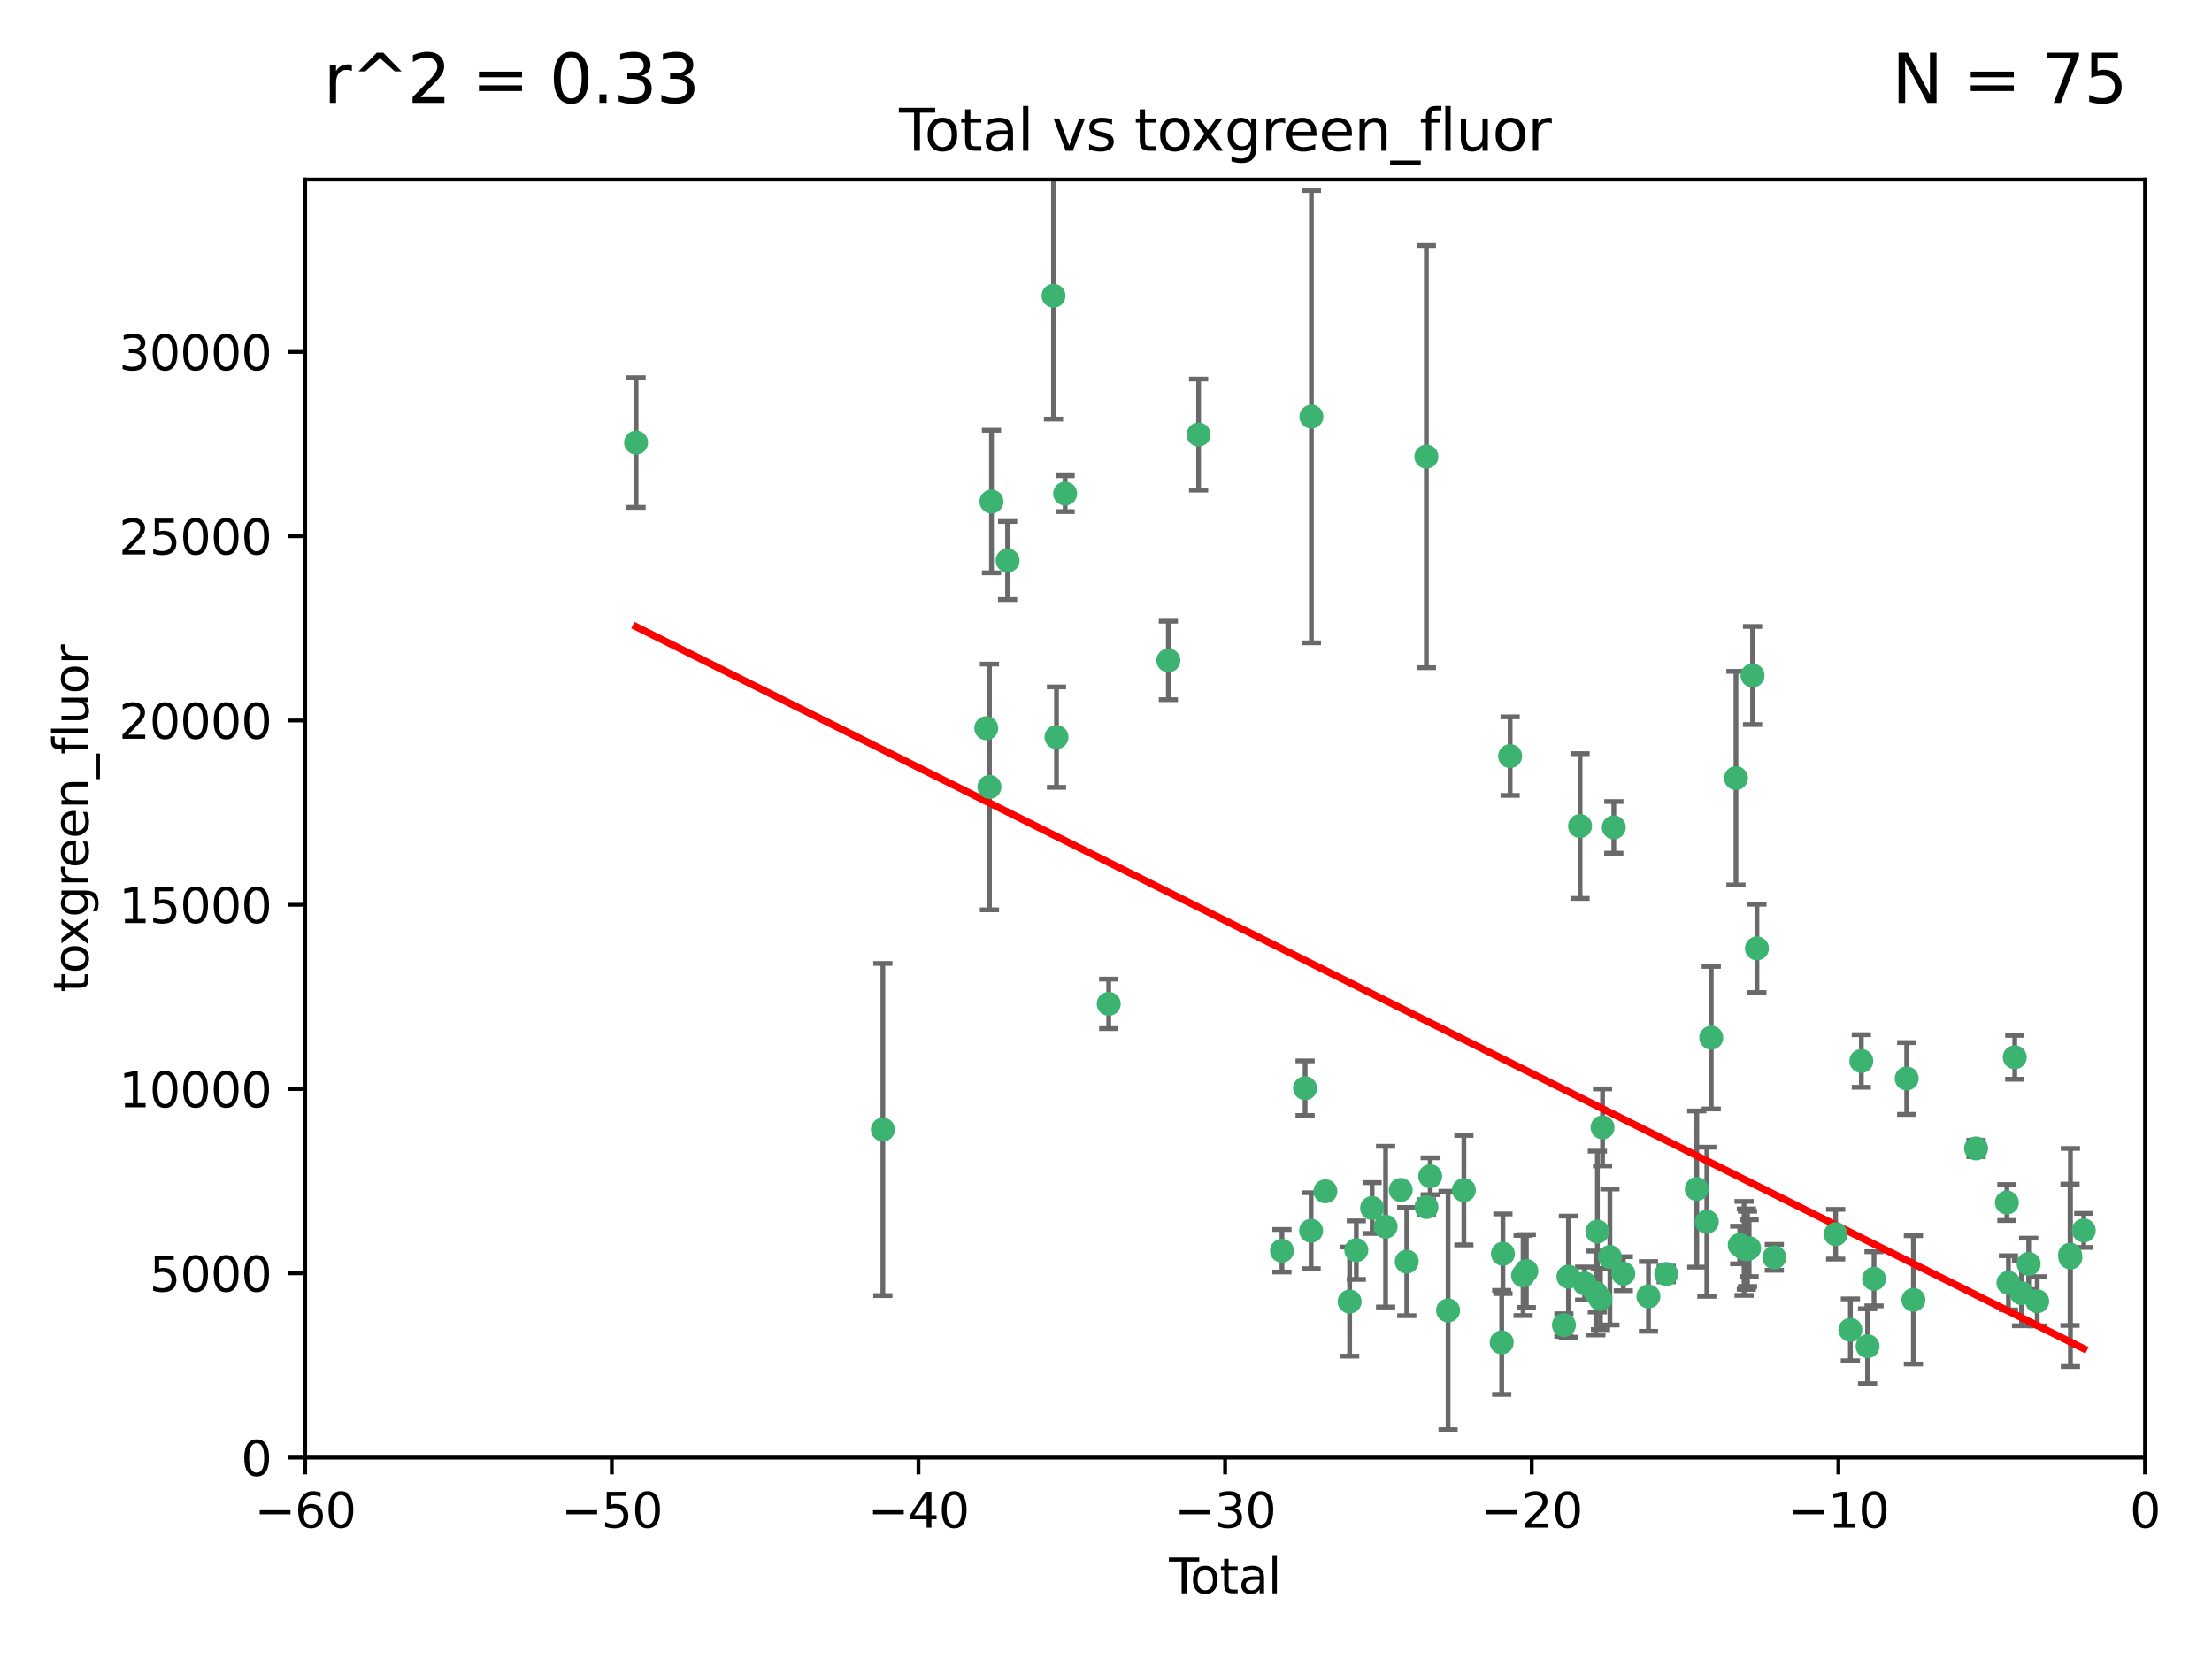 <?xml version="1.0" encoding="utf-8" standalone="no"?>
<!DOCTYPE svg PUBLIC "-//W3C//DTD SVG 1.1//EN"
  "http://www.w3.org/Graphics/SVG/1.1/DTD/svg11.dtd">
<svg xmlns:xlink="http://www.w3.org/1999/xlink" width="460.8pt" height="345.6pt" viewBox="0 0 460.8 345.6" xmlns="http://www.w3.org/2000/svg" version="1.1">
 <defs>
  <style type="text/css">*{stroke-linejoin: round; stroke-linecap: butt}</style>
 </defs>
 <g id="figure_1">
  <g id="patch_1">
   <path d="M 0 345.6 
L 460.8 345.6 
L 460.8 0 
L 0 0 
z
" style="fill: #ffffff"/>
  </g>
  <g id="axes_1">
   <g id="patch_2">
    <path d="M 63.571 303.64 
L 446.85 303.64 
L 446.85 37.411 
L 63.571 37.411 
z
" style="fill: #ffffff"/>
   </g>
   <g id="PathCollection_1">
    <defs>
     <path id="m34cbb1c2f7" d="M 0 1.118 
C 0.297 1.118 0.581 1 0.791 0.791 
C 1 0.581 1.118 0.297 1.118 0 
C 1.118 -0.297 1 -0.581 0.791 -0.791 
C 0.581 -1 0.297 -1.118 0 -1.118 
C -0.297 -1.118 -0.581 -1 -0.791 -0.791 
C -1 -0.581 -1.118 -0.297 -1.118 0 
C -1.118 0.297 -1 0.581 -0.791 0.791 
C -0.581 1 -0.297 1.118 0 1.118 
z
" style="stroke: #3cb371"/>
    </defs>
    <g clip-path="url(#pd2c2fbceb6)">
     <use xlink:href="#m34cbb1c2f7" x="132.505" y="92.187" style="fill: #3cb371; stroke: #3cb371"/>
     <use xlink:href="#m34cbb1c2f7" x="183.916" y="235.304" style="fill: #3cb371; stroke: #3cb371"/>
     <use xlink:href="#m34cbb1c2f7" x="205.457" y="151.693" style="fill: #3cb371; stroke: #3cb371"/>
     <use xlink:href="#m34cbb1c2f7" x="206.12" y="163.936" style="fill: #3cb371; stroke: #3cb371"/>
     <use xlink:href="#m34cbb1c2f7" x="206.546" y="104.476" style="fill: #3cb371; stroke: #3cb371"/>
     <use xlink:href="#m34cbb1c2f7" x="209.899" y="116.762" style="fill: #3cb371; stroke: #3cb371"/>
     <use xlink:href="#m34cbb1c2f7" x="219.467" y="61.614" style="fill: #3cb371; stroke: #3cb371"/>
     <use xlink:href="#m34cbb1c2f7" x="220.086" y="153.559" style="fill: #3cb371; stroke: #3cb371"/>
     <use xlink:href="#m34cbb1c2f7" x="221.886" y="102.821" style="fill: #3cb371; stroke: #3cb371"/>
     <use xlink:href="#m34cbb1c2f7" x="230.963" y="209.121" style="fill: #3cb371; stroke: #3cb371"/>
     <use xlink:href="#m34cbb1c2f7" x="243.389" y="137.58" style="fill: #3cb371; stroke: #3cb371"/>
     <use xlink:href="#m34cbb1c2f7" x="249.689" y="90.534" style="fill: #3cb371; stroke: #3cb371"/>
     <use xlink:href="#m34cbb1c2f7" x="267.055" y="260.552" style="fill: #3cb371; stroke: #3cb371"/>
     <use xlink:href="#m34cbb1c2f7" x="271.874" y="226.692" style="fill: #3cb371; stroke: #3cb371"/>
     <use xlink:href="#m34cbb1c2f7" x="273.127" y="256.385" style="fill: #3cb371; stroke: #3cb371"/>
     <use xlink:href="#m34cbb1c2f7" x="273.187" y="86.8" style="fill: #3cb371; stroke: #3cb371"/>
     <use xlink:href="#m34cbb1c2f7" x="276.103" y="248.172" style="fill: #3cb371; stroke: #3cb371"/>
     <use xlink:href="#m34cbb1c2f7" x="281.152" y="271.146" style="fill: #3cb371; stroke: #3cb371"/>
     <use xlink:href="#m34cbb1c2f7" x="282.545" y="260.427" style="fill: #3cb371; stroke: #3cb371"/>
     <use xlink:href="#m34cbb1c2f7" x="285.834" y="251.655" style="fill: #3cb371; stroke: #3cb371"/>
     <use xlink:href="#m34cbb1c2f7" x="288.645" y="255.535" style="fill: #3cb371; stroke: #3cb371"/>
     <use xlink:href="#m34cbb1c2f7" x="291.798" y="247.891" style="fill: #3cb371; stroke: #3cb371"/>
     <use xlink:href="#m34cbb1c2f7" x="293.05" y="262.817" style="fill: #3cb371; stroke: #3cb371"/>
     <use xlink:href="#m34cbb1c2f7" x="297.137" y="95.121" style="fill: #3cb371; stroke: #3cb371"/>
     <use xlink:href="#m34cbb1c2f7" x="297.153" y="251.452" style="fill: #3cb371; stroke: #3cb371"/>
     <use xlink:href="#m34cbb1c2f7" x="297.94" y="245.034" style="fill: #3cb371; stroke: #3cb371"/>
     <use xlink:href="#m34cbb1c2f7" x="301.662" y="272.992" style="fill: #3cb371; stroke: #3cb371"/>
     <use xlink:href="#m34cbb1c2f7" x="304.952" y="247.93" style="fill: #3cb371; stroke: #3cb371"/>
     <use xlink:href="#m34cbb1c2f7" x="312.834" y="279.655" style="fill: #3cb371; stroke: #3cb371"/>
     <use xlink:href="#m34cbb1c2f7" x="313.084" y="261.183" style="fill: #3cb371; stroke: #3cb371"/>
     <use xlink:href="#m34cbb1c2f7" x="314.588" y="157.513" style="fill: #3cb371; stroke: #3cb371"/>
     <use xlink:href="#m34cbb1c2f7" x="317.289" y="265.707" style="fill: #3cb371; stroke: #3cb371"/>
     <use xlink:href="#m34cbb1c2f7" x="317.967" y="264.778" style="fill: #3cb371; stroke: #3cb371"/>
     <use xlink:href="#m34cbb1c2f7" x="325.793" y="276.039" style="fill: #3cb371; stroke: #3cb371"/>
     <use xlink:href="#m34cbb1c2f7" x="326.734" y="265.959" style="fill: #3cb371; stroke: #3cb371"/>
     <use xlink:href="#m34cbb1c2f7" x="329.157" y="172.082" style="fill: #3cb371; stroke: #3cb371"/>
     <use xlink:href="#m34cbb1c2f7" x="330.114" y="267.377" style="fill: #3cb371; stroke: #3cb371"/>
     <use xlink:href="#m34cbb1c2f7" x="332.452" y="269.355" style="fill: #3cb371; stroke: #3cb371"/>
     <use xlink:href="#m34cbb1c2f7" x="332.761" y="256.562" style="fill: #3cb371; stroke: #3cb371"/>
     <use xlink:href="#m34cbb1c2f7" x="333.402" y="270.619" style="fill: #3cb371; stroke: #3cb371"/>
     <use xlink:href="#m34cbb1c2f7" x="333.841" y="234.855" style="fill: #3cb371; stroke: #3cb371"/>
     <use xlink:href="#m34cbb1c2f7" x="335.371" y="261.86" style="fill: #3cb371; stroke: #3cb371"/>
     <use xlink:href="#m34cbb1c2f7" x="336.187" y="172.356" style="fill: #3cb371; stroke: #3cb371"/>
     <use xlink:href="#m34cbb1c2f7" x="338.167" y="265.335" style="fill: #3cb371; stroke: #3cb371"/>
     <use xlink:href="#m34cbb1c2f7" x="343.403" y="270.071" style="fill: #3cb371; stroke: #3cb371"/>
     <use xlink:href="#m34cbb1c2f7" x="347.109" y="265.402" style="fill: #3cb371; stroke: #3cb371"/>
     <use xlink:href="#m34cbb1c2f7" x="353.472" y="247.697" style="fill: #3cb371; stroke: #3cb371"/>
     <use xlink:href="#m34cbb1c2f7" x="355.566" y="254.514" style="fill: #3cb371; stroke: #3cb371"/>
     <use xlink:href="#m34cbb1c2f7" x="356.485" y="216.17" style="fill: #3cb371; stroke: #3cb371"/>
     <use xlink:href="#m34cbb1c2f7" x="361.634" y="162.105" style="fill: #3cb371; stroke: #3cb371"/>
     <use xlink:href="#m34cbb1c2f7" x="362.418" y="259.36" style="fill: #3cb371; stroke: #3cb371"/>
     <use xlink:href="#m34cbb1c2f7" x="363.323" y="260.068" style="fill: #3cb371; stroke: #3cb371"/>
     <use xlink:href="#m34cbb1c2f7" x="363.802" y="260.221" style="fill: #3cb371; stroke: #3cb371"/>
     <use xlink:href="#m34cbb1c2f7" x="364.037" y="260.163" style="fill: #3cb371; stroke: #3cb371"/>
     <use xlink:href="#m34cbb1c2f7" x="364.379" y="260.019" style="fill: #3cb371; stroke: #3cb371"/>
     <use xlink:href="#m34cbb1c2f7" x="365.089" y="140.722" style="fill: #3cb371; stroke: #3cb371"/>
     <use xlink:href="#m34cbb1c2f7" x="366.001" y="197.571" style="fill: #3cb371; stroke: #3cb371"/>
     <use xlink:href="#m34cbb1c2f7" x="369.621" y="261.935" style="fill: #3cb371; stroke: #3cb371"/>
     <use xlink:href="#m34cbb1c2f7" x="382.402" y="257.112" style="fill: #3cb371; stroke: #3cb371"/>
     <use xlink:href="#m34cbb1c2f7" x="385.471" y="277.035" style="fill: #3cb371; stroke: #3cb371"/>
     <use xlink:href="#m34cbb1c2f7" x="387.751" y="221.023" style="fill: #3cb371; stroke: #3cb371"/>
     <use xlink:href="#m34cbb1c2f7" x="389.05" y="280.448" style="fill: #3cb371; stroke: #3cb371"/>
     <use xlink:href="#m34cbb1c2f7" x="390.395" y="266.395" style="fill: #3cb371; stroke: #3cb371"/>
     <use xlink:href="#m34cbb1c2f7" x="397.202" y="224.667" style="fill: #3cb371; stroke: #3cb371"/>
     <use xlink:href="#m34cbb1c2f7" x="398.598" y="270.784" style="fill: #3cb371; stroke: #3cb371"/>
     <use xlink:href="#m34cbb1c2f7" x="411.653" y="239.234" style="fill: #3cb371; stroke: #3cb371"/>
     <use xlink:href="#m34cbb1c2f7" x="418.073" y="250.509" style="fill: #3cb371; stroke: #3cb371"/>
     <use xlink:href="#m34cbb1c2f7" x="418.393" y="267.238" style="fill: #3cb371; stroke: #3cb371"/>
     <use xlink:href="#m34cbb1c2f7" x="419.711" y="220.252" style="fill: #3cb371; stroke: #3cb371"/>
     <use xlink:href="#m34cbb1c2f7" x="421.119" y="269.377" style="fill: #3cb371; stroke: #3cb371"/>
     <use xlink:href="#m34cbb1c2f7" x="422.61" y="263.294" style="fill: #3cb371; stroke: #3cb371"/>
     <use xlink:href="#m34cbb1c2f7" x="424.389" y="271.085" style="fill: #3cb371; stroke: #3cb371"/>
     <use xlink:href="#m34cbb1c2f7" x="431.226" y="261.393" style="fill: #3cb371; stroke: #3cb371"/>
     <use xlink:href="#m34cbb1c2f7" x="431.307" y="261.957" style="fill: #3cb371; stroke: #3cb371"/>
     <use xlink:href="#m34cbb1c2f7" x="434.085" y="256.316" style="fill: #3cb371; stroke: #3cb371"/>
    </g>
   </g>
   <g id="matplotlib.axis_1">
    <g id="xtick_1">
     <g id="line2d_1">
      <defs>
       <path id="m99e8afc0d3" d="M 0 0 
L 0 3.5 
" style="stroke: #000000; stroke-width: 0.8"/>
      </defs>
      <g>
       <use xlink:href="#m99e8afc0d3" x="63.571" y="303.64" style="stroke: #000000; stroke-width: 0.8"/>
      </g>
     </g>
     <g id="text_1">
      <!-- −60 -->
      <g transform="translate(53.019 318.238)scale(0.1 -0.1)">
       <defs>
        <path id="DejaVuSans-2212" d="M 678 2272 
L 4684 2272 
L 4684 1741 
L 678 1741 
L 678 2272 
z
" transform="scale(0.016)"/>
        <path id="DejaVuSans-36" d="M 2113 2584 
Q 1688 2584 1439 2293 
Q 1191 2003 1191 1497 
Q 1191 994 1439 701 
Q 1688 409 2113 409 
Q 2538 409 2786 701 
Q 3034 994 3034 1497 
Q 3034 2003 2786 2293 
Q 2538 2584 2113 2584 
z
M 3366 4563 
L 3366 3988 
Q 3128 4100 2886 4159 
Q 2644 4219 2406 4219 
Q 1781 4219 1451 3797 
Q 1122 3375 1075 2522 
Q 1259 2794 1537 2939 
Q 1816 3084 2150 3084 
Q 2853 3084 3261 2657 
Q 3669 2231 3669 1497 
Q 3669 778 3244 343 
Q 2819 -91 2113 -91 
Q 1303 -91 875 529 
Q 447 1150 447 2328 
Q 447 3434 972 4092 
Q 1497 4750 2381 4750 
Q 2619 4750 2861 4703 
Q 3103 4656 3366 4563 
z
" transform="scale(0.016)"/>
        <path id="DejaVuSans-30" d="M 2034 4250 
Q 1547 4250 1301 3770 
Q 1056 3291 1056 2328 
Q 1056 1369 1301 889 
Q 1547 409 2034 409 
Q 2525 409 2770 889 
Q 3016 1369 3016 2328 
Q 3016 3291 2770 3770 
Q 2525 4250 2034 4250 
z
M 2034 4750 
Q 2819 4750 3233 4129 
Q 3647 3509 3647 2328 
Q 3647 1150 3233 529 
Q 2819 -91 2034 -91 
Q 1250 -91 836 529 
Q 422 1150 422 2328 
Q 422 3509 836 4129 
Q 1250 4750 2034 4750 
z
" transform="scale(0.016)"/>
       </defs>
       <use xlink:href="#DejaVuSans-2212"/>
       <use xlink:href="#DejaVuSans-36" x="83.789"/>
       <use xlink:href="#DejaVuSans-30" x="147.412"/>
      </g>
     </g>
    </g>
    <g id="xtick_2">
     <g id="line2d_2">
      <g>
       <use xlink:href="#m99e8afc0d3" x="127.451" y="303.64" style="stroke: #000000; stroke-width: 0.8"/>
      </g>
     </g>
     <g id="text_2">
      <!-- −50 -->
      <g transform="translate(116.899 318.238)scale(0.1 -0.1)">
       <defs>
        <path id="DejaVuSans-35" d="M 691 4666 
L 3169 4666 
L 3169 4134 
L 1269 4134 
L 1269 2991 
Q 1406 3038 1543 3061 
Q 1681 3084 1819 3084 
Q 2600 3084 3056 2656 
Q 3513 2228 3513 1497 
Q 3513 744 3044 326 
Q 2575 -91 1722 -91 
Q 1428 -91 1123 -41 
Q 819 9 494 109 
L 494 744 
Q 775 591 1075 516 
Q 1375 441 1709 441 
Q 2250 441 2565 725 
Q 2881 1009 2881 1497 
Q 2881 1984 2565 2268 
Q 2250 2553 1709 2553 
Q 1456 2553 1204 2497 
Q 953 2441 691 2322 
L 691 4666 
z
" transform="scale(0.016)"/>
       </defs>
       <use xlink:href="#DejaVuSans-2212"/>
       <use xlink:href="#DejaVuSans-35" x="83.789"/>
       <use xlink:href="#DejaVuSans-30" x="147.412"/>
      </g>
     </g>
    </g>
    <g id="xtick_3">
     <g id="line2d_3">
      <g>
       <use xlink:href="#m99e8afc0d3" x="191.331" y="303.64" style="stroke: #000000; stroke-width: 0.8"/>
      </g>
     </g>
     <g id="text_3">
      <!-- −40 -->
      <g transform="translate(180.778 318.238)scale(0.1 -0.1)">
       <defs>
        <path id="DejaVuSans-34" d="M 2419 4116 
L 825 1625 
L 2419 1625 
L 2419 4116 
z
M 2253 4666 
L 3047 4666 
L 3047 1625 
L 3713 1625 
L 3713 1100 
L 3047 1100 
L 3047 0 
L 2419 0 
L 2419 1100 
L 313 1100 
L 313 1709 
L 2253 4666 
z
" transform="scale(0.016)"/>
       </defs>
       <use xlink:href="#DejaVuSans-2212"/>
       <use xlink:href="#DejaVuSans-34" x="83.789"/>
       <use xlink:href="#DejaVuSans-30" x="147.412"/>
      </g>
     </g>
    </g>
    <g id="xtick_4">
     <g id="line2d_4">
      <g>
       <use xlink:href="#m99e8afc0d3" x="255.211" y="303.64" style="stroke: #000000; stroke-width: 0.8"/>
      </g>
     </g>
     <g id="text_4">
      <!-- −30 -->
      <g transform="translate(244.658 318.238)scale(0.1 -0.1)">
       <defs>
        <path id="DejaVuSans-33" d="M 2597 2516 
Q 3050 2419 3304 2112 
Q 3559 1806 3559 1356 
Q 3559 666 3084 287 
Q 2609 -91 1734 -91 
Q 1441 -91 1130 -33 
Q 819 25 488 141 
L 488 750 
Q 750 597 1062 519 
Q 1375 441 1716 441 
Q 2309 441 2620 675 
Q 2931 909 2931 1356 
Q 2931 1769 2642 2001 
Q 2353 2234 1838 2234 
L 1294 2234 
L 1294 2753 
L 1863 2753 
Q 2328 2753 2575 2939 
Q 2822 3125 2822 3475 
Q 2822 3834 2567 4026 
Q 2313 4219 1838 4219 
Q 1578 4219 1281 4162 
Q 984 4106 628 3988 
L 628 4550 
Q 988 4650 1302 4700 
Q 1616 4750 1894 4750 
Q 2613 4750 3031 4423 
Q 3450 4097 3450 3541 
Q 3450 3153 3228 2886 
Q 3006 2619 2597 2516 
z
" transform="scale(0.016)"/>
       </defs>
       <use xlink:href="#DejaVuSans-2212"/>
       <use xlink:href="#DejaVuSans-33" x="83.789"/>
       <use xlink:href="#DejaVuSans-30" x="147.412"/>
      </g>
     </g>
    </g>
    <g id="xtick_5">
     <g id="line2d_5">
      <g>
       <use xlink:href="#m99e8afc0d3" x="319.09" y="303.64" style="stroke: #000000; stroke-width: 0.8"/>
      </g>
     </g>
     <g id="text_5">
      <!-- −20 -->
      <g transform="translate(308.538 318.238)scale(0.1 -0.1)">
       <defs>
        <path id="DejaVuSans-32" d="M 1228 531 
L 3431 531 
L 3431 0 
L 469 0 
L 469 531 
Q 828 903 1448 1529 
Q 2069 2156 2228 2338 
Q 2531 2678 2651 2914 
Q 2772 3150 2772 3378 
Q 2772 3750 2511 3984 
Q 2250 4219 1831 4219 
Q 1534 4219 1204 4116 
Q 875 4013 500 3803 
L 500 4441 
Q 881 4594 1212 4672 
Q 1544 4750 1819 4750 
Q 2544 4750 2975 4387 
Q 3406 4025 3406 3419 
Q 3406 3131 3298 2873 
Q 3191 2616 2906 2266 
Q 2828 2175 2409 1742 
Q 1991 1309 1228 531 
z
" transform="scale(0.016)"/>
       </defs>
       <use xlink:href="#DejaVuSans-2212"/>
       <use xlink:href="#DejaVuSans-32" x="83.789"/>
       <use xlink:href="#DejaVuSans-30" x="147.412"/>
      </g>
     </g>
    </g>
    <g id="xtick_6">
     <g id="line2d_6">
      <g>
       <use xlink:href="#m99e8afc0d3" x="382.97" y="303.64" style="stroke: #000000; stroke-width: 0.8"/>
      </g>
     </g>
     <g id="text_6">
      <!-- −10 -->
      <g transform="translate(372.418 318.238)scale(0.1 -0.1)">
       <defs>
        <path id="DejaVuSans-31" d="M 794 531 
L 1825 531 
L 1825 4091 
L 703 3866 
L 703 4441 
L 1819 4666 
L 2450 4666 
L 2450 531 
L 3481 531 
L 3481 0 
L 794 0 
L 794 531 
z
" transform="scale(0.016)"/>
       </defs>
       <use xlink:href="#DejaVuSans-2212"/>
       <use xlink:href="#DejaVuSans-31" x="83.789"/>
       <use xlink:href="#DejaVuSans-30" x="147.412"/>
      </g>
     </g>
    </g>
    <g id="xtick_7">
     <g id="line2d_7">
      <g>
       <use xlink:href="#m99e8afc0d3" x="446.85" y="303.64" style="stroke: #000000; stroke-width: 0.8"/>
      </g>
     </g>
     <g id="text_7">
      <!-- 0 -->
      <g transform="translate(443.669 318.238)scale(0.1 -0.1)">
       <use xlink:href="#DejaVuSans-30"/>
      </g>
     </g>
    </g>
    <g id="text_8">
     <!-- Total -->
     <g transform="translate(243.534 331.917)scale(0.1 -0.1)">
      <defs>
       <path id="DejaVuSans-54" d="M -19 4666 
L 3928 4666 
L 3928 4134 
L 2272 4134 
L 2272 0 
L 1638 0 
L 1638 4134 
L -19 4134 
L -19 4666 
z
" transform="scale(0.016)"/>
       <path id="DejaVuSans-6f" d="M 1959 3097 
Q 1497 3097 1228 2736 
Q 959 2375 959 1747 
Q 959 1119 1226 758 
Q 1494 397 1959 397 
Q 2419 397 2687 759 
Q 2956 1122 2956 1747 
Q 2956 2369 2687 2733 
Q 2419 3097 1959 3097 
z
M 1959 3584 
Q 2709 3584 3137 3096 
Q 3566 2609 3566 1747 
Q 3566 888 3137 398 
Q 2709 -91 1959 -91 
Q 1206 -91 779 398 
Q 353 888 353 1747 
Q 353 2609 779 3096 
Q 1206 3584 1959 3584 
z
" transform="scale(0.016)"/>
       <path id="DejaVuSans-74" d="M 1172 4494 
L 1172 3500 
L 2356 3500 
L 2356 3053 
L 1172 3053 
L 1172 1153 
Q 1172 725 1289 603 
Q 1406 481 1766 481 
L 2356 481 
L 2356 0 
L 1766 0 
Q 1100 0 847 248 
Q 594 497 594 1153 
L 594 3053 
L 172 3053 
L 172 3500 
L 594 3500 
L 594 4494 
L 1172 4494 
z
" transform="scale(0.016)"/>
       <path id="DejaVuSans-61" d="M 2194 1759 
Q 1497 1759 1228 1600 
Q 959 1441 959 1056 
Q 959 750 1161 570 
Q 1363 391 1709 391 
Q 2188 391 2477 730 
Q 2766 1069 2766 1631 
L 2766 1759 
L 2194 1759 
z
M 3341 1997 
L 3341 0 
L 2766 0 
L 2766 531 
Q 2569 213 2275 61 
Q 1981 -91 1556 -91 
Q 1019 -91 701 211 
Q 384 513 384 1019 
Q 384 1609 779 1909 
Q 1175 2209 1959 2209 
L 2766 2209 
L 2766 2266 
Q 2766 2663 2505 2880 
Q 2244 3097 1772 3097 
Q 1472 3097 1187 3025 
Q 903 2953 641 2809 
L 641 3341 
Q 956 3463 1253 3523 
Q 1550 3584 1831 3584 
Q 2591 3584 2966 3190 
Q 3341 2797 3341 1997 
z
" transform="scale(0.016)"/>
       <path id="DejaVuSans-6c" d="M 603 4863 
L 1178 4863 
L 1178 0 
L 603 0 
L 603 4863 
z
" transform="scale(0.016)"/>
      </defs>
      <use xlink:href="#DejaVuSans-54"/>
      <use xlink:href="#DejaVuSans-6f" x="44.084"/>
      <use xlink:href="#DejaVuSans-74" x="105.266"/>
      <use xlink:href="#DejaVuSans-61" x="144.475"/>
      <use xlink:href="#DejaVuSans-6c" x="205.754"/>
     </g>
    </g>
   </g>
   <g id="matplotlib.axis_2">
    <g id="ytick_1">
     <g id="line2d_8">
      <defs>
       <path id="m87eb9d1970" d="M 0 0 
L -3.5 0 
" style="stroke: #000000; stroke-width: 0.8"/>
      </defs>
      <g>
       <use xlink:href="#m87eb9d1970" x="63.571" y="303.64" style="stroke: #000000; stroke-width: 0.8"/>
      </g>
     </g>
     <g id="text_9">
      <!-- 0 -->
      <g transform="translate(50.209 307.439)scale(0.1 -0.1)">
       <use xlink:href="#DejaVuSans-30"/>
      </g>
     </g>
    </g>
    <g id="ytick_2">
     <g id="line2d_9">
      <g>
       <use xlink:href="#m87eb9d1970" x="63.571" y="265.253" style="stroke: #000000; stroke-width: 0.8"/>
      </g>
     </g>
     <g id="text_10">
      <!-- 5000 -->
      <g transform="translate(31.121 269.052)scale(0.1 -0.1)">
       <use xlink:href="#DejaVuSans-35"/>
       <use xlink:href="#DejaVuSans-30" x="63.623"/>
       <use xlink:href="#DejaVuSans-30" x="127.246"/>
       <use xlink:href="#DejaVuSans-30" x="190.869"/>
      </g>
     </g>
    </g>
    <g id="ytick_3">
     <g id="line2d_10">
      <g>
       <use xlink:href="#m87eb9d1970" x="63.571" y="226.866" style="stroke: #000000; stroke-width: 0.8"/>
      </g>
     </g>
     <g id="text_11">
      <!-- 10000 -->
      <g transform="translate(24.759 230.665)scale(0.1 -0.1)">
       <use xlink:href="#DejaVuSans-31"/>
       <use xlink:href="#DejaVuSans-30" x="63.623"/>
       <use xlink:href="#DejaVuSans-30" x="127.246"/>
       <use xlink:href="#DejaVuSans-30" x="190.869"/>
       <use xlink:href="#DejaVuSans-30" x="254.492"/>
      </g>
     </g>
    </g>
    <g id="ytick_4">
     <g id="line2d_11">
      <g>
       <use xlink:href="#m87eb9d1970" x="63.571" y="188.479" style="stroke: #000000; stroke-width: 0.8"/>
      </g>
     </g>
     <g id="text_12">
      <!-- 15000 -->
      <g transform="translate(24.759 192.278)scale(0.1 -0.1)">
       <use xlink:href="#DejaVuSans-31"/>
       <use xlink:href="#DejaVuSans-35" x="63.623"/>
       <use xlink:href="#DejaVuSans-30" x="127.246"/>
       <use xlink:href="#DejaVuSans-30" x="190.869"/>
       <use xlink:href="#DejaVuSans-30" x="254.492"/>
      </g>
     </g>
    </g>
    <g id="ytick_5">
     <g id="line2d_12">
      <g>
       <use xlink:href="#m87eb9d1970" x="63.571" y="150.092" style="stroke: #000000; stroke-width: 0.8"/>
      </g>
     </g>
     <g id="text_13">
      <!-- 20000 -->
      <g transform="translate(24.759 153.891)scale(0.1 -0.1)">
       <use xlink:href="#DejaVuSans-32"/>
       <use xlink:href="#DejaVuSans-30" x="63.623"/>
       <use xlink:href="#DejaVuSans-30" x="127.246"/>
       <use xlink:href="#DejaVuSans-30" x="190.869"/>
       <use xlink:href="#DejaVuSans-30" x="254.492"/>
      </g>
     </g>
    </g>
    <g id="ytick_6">
     <g id="line2d_13">
      <g>
       <use xlink:href="#m87eb9d1970" x="63.571" y="111.705" style="stroke: #000000; stroke-width: 0.8"/>
      </g>
     </g>
     <g id="text_14">
      <!-- 25000 -->
      <g transform="translate(24.759 115.504)scale(0.1 -0.1)">
       <use xlink:href="#DejaVuSans-32"/>
       <use xlink:href="#DejaVuSans-35" x="63.623"/>
       <use xlink:href="#DejaVuSans-30" x="127.246"/>
       <use xlink:href="#DejaVuSans-30" x="190.869"/>
       <use xlink:href="#DejaVuSans-30" x="254.492"/>
      </g>
     </g>
    </g>
    <g id="ytick_7">
     <g id="line2d_14">
      <g>
       <use xlink:href="#m87eb9d1970" x="63.571" y="73.317" style="stroke: #000000; stroke-width: 0.8"/>
      </g>
     </g>
     <g id="text_15">
      <!-- 30000 -->
      <g transform="translate(24.759 77.117)scale(0.1 -0.1)">
       <use xlink:href="#DejaVuSans-33"/>
       <use xlink:href="#DejaVuSans-30" x="63.623"/>
       <use xlink:href="#DejaVuSans-30" x="127.246"/>
       <use xlink:href="#DejaVuSans-30" x="190.869"/>
       <use xlink:href="#DejaVuSans-30" x="254.492"/>
      </g>
     </g>
    </g>
    <g id="text_16">
     <!-- toxgreen_fluor -->
     <g transform="translate(18.401 206.72)rotate(-90)scale(0.1 -0.1)">
      <defs>
       <path id="DejaVuSans-78" d="M 3513 3500 
L 2247 1797 
L 3578 0 
L 2900 0 
L 1881 1375 
L 863 0 
L 184 0 
L 1544 1831 
L 300 3500 
L 978 3500 
L 1906 2253 
L 2834 3500 
L 3513 3500 
z
" transform="scale(0.016)"/>
       <path id="DejaVuSans-67" d="M 2906 1791 
Q 2906 2416 2648 2759 
Q 2391 3103 1925 3103 
Q 1463 3103 1205 2759 
Q 947 2416 947 1791 
Q 947 1169 1205 825 
Q 1463 481 1925 481 
Q 2391 481 2648 825 
Q 2906 1169 2906 1791 
z
M 3481 434 
Q 3481 -459 3084 -895 
Q 2688 -1331 1869 -1331 
Q 1566 -1331 1297 -1286 
Q 1028 -1241 775 -1147 
L 775 -588 
Q 1028 -725 1275 -790 
Q 1522 -856 1778 -856 
Q 2344 -856 2625 -561 
Q 2906 -266 2906 331 
L 2906 616 
Q 2728 306 2450 153 
Q 2172 0 1784 0 
Q 1141 0 747 490 
Q 353 981 353 1791 
Q 353 2603 747 3093 
Q 1141 3584 1784 3584 
Q 2172 3584 2450 3431 
Q 2728 3278 2906 2969 
L 2906 3500 
L 3481 3500 
L 3481 434 
z
" transform="scale(0.016)"/>
       <path id="DejaVuSans-72" d="M 2631 2963 
Q 2534 3019 2420 3045 
Q 2306 3072 2169 3072 
Q 1681 3072 1420 2755 
Q 1159 2438 1159 1844 
L 1159 0 
L 581 0 
L 581 3500 
L 1159 3500 
L 1159 2956 
Q 1341 3275 1631 3429 
Q 1922 3584 2338 3584 
Q 2397 3584 2469 3576 
Q 2541 3569 2628 3553 
L 2631 2963 
z
" transform="scale(0.016)"/>
       <path id="DejaVuSans-65" d="M 3597 1894 
L 3597 1613 
L 953 1613 
Q 991 1019 1311 708 
Q 1631 397 2203 397 
Q 2534 397 2845 478 
Q 3156 559 3463 722 
L 3463 178 
Q 3153 47 2828 -22 
Q 2503 -91 2169 -91 
Q 1331 -91 842 396 
Q 353 884 353 1716 
Q 353 2575 817 3079 
Q 1281 3584 2069 3584 
Q 2775 3584 3186 3129 
Q 3597 2675 3597 1894 
z
M 3022 2063 
Q 3016 2534 2758 2815 
Q 2500 3097 2075 3097 
Q 1594 3097 1305 2825 
Q 1016 2553 972 2059 
L 3022 2063 
z
" transform="scale(0.016)"/>
       <path id="DejaVuSans-6e" d="M 3513 2113 
L 3513 0 
L 2938 0 
L 2938 2094 
Q 2938 2591 2744 2837 
Q 2550 3084 2163 3084 
Q 1697 3084 1428 2787 
Q 1159 2491 1159 1978 
L 1159 0 
L 581 0 
L 581 3500 
L 1159 3500 
L 1159 2956 
Q 1366 3272 1645 3428 
Q 1925 3584 2291 3584 
Q 2894 3584 3203 3211 
Q 3513 2838 3513 2113 
z
" transform="scale(0.016)"/>
       <path id="DejaVuSans-5f" d="M 3263 -1063 
L 3263 -1509 
L -63 -1509 
L -63 -1063 
L 3263 -1063 
z
" transform="scale(0.016)"/>
       <path id="DejaVuSans-66" d="M 2375 4863 
L 2375 4384 
L 1825 4384 
Q 1516 4384 1395 4259 
Q 1275 4134 1275 3809 
L 1275 3500 
L 2222 3500 
L 2222 3053 
L 1275 3053 
L 1275 0 
L 697 0 
L 697 3053 
L 147 3053 
L 147 3500 
L 697 3500 
L 697 3744 
Q 697 4328 969 4595 
Q 1241 4863 1831 4863 
L 2375 4863 
z
" transform="scale(0.016)"/>
       <path id="DejaVuSans-75" d="M 544 1381 
L 544 3500 
L 1119 3500 
L 1119 1403 
Q 1119 906 1312 657 
Q 1506 409 1894 409 
Q 2359 409 2629 706 
Q 2900 1003 2900 1516 
L 2900 3500 
L 3475 3500 
L 3475 0 
L 2900 0 
L 2900 538 
Q 2691 219 2414 64 
Q 2138 -91 1772 -91 
Q 1169 -91 856 284 
Q 544 659 544 1381 
z
M 1991 3584 
L 1991 3584 
z
" transform="scale(0.016)"/>
      </defs>
      <use xlink:href="#DejaVuSans-74"/>
      <use xlink:href="#DejaVuSans-6f" x="39.209"/>
      <use xlink:href="#DejaVuSans-78" x="97.266"/>
      <use xlink:href="#DejaVuSans-67" x="156.445"/>
      <use xlink:href="#DejaVuSans-72" x="219.922"/>
      <use xlink:href="#DejaVuSans-65" x="258.785"/>
      <use xlink:href="#DejaVuSans-65" x="320.309"/>
      <use xlink:href="#DejaVuSans-6e" x="381.832"/>
      <use xlink:href="#DejaVuSans-5f" x="445.211"/>
      <use xlink:href="#DejaVuSans-66" x="495.211"/>
      <use xlink:href="#DejaVuSans-6c" x="530.416"/>
      <use xlink:href="#DejaVuSans-75" x="558.199"/>
      <use xlink:href="#DejaVuSans-6f" x="621.578"/>
      <use xlink:href="#DejaVuSans-72" x="682.76"/>
     </g>
    </g>
   </g>
   <g id="LineCollection_1">
    <path d="M 132.505 105.69 
L 132.505 78.685 
" clip-path="url(#pd2c2fbceb6)" style="fill: none; stroke: #696969"/>
    <path d="M 183.916 269.906 
L 183.916 200.702 
" clip-path="url(#pd2c2fbceb6)" style="fill: none; stroke: #696969"/>
    <path d="M 205.457 152.217 
L 205.457 151.168 
" clip-path="url(#pd2c2fbceb6)" style="fill: none; stroke: #696969"/>
    <path d="M 206.12 189.529 
L 206.12 138.343 
" clip-path="url(#pd2c2fbceb6)" style="fill: none; stroke: #696969"/>
    <path d="M 206.546 119.328 
L 206.546 89.623 
" clip-path="url(#pd2c2fbceb6)" style="fill: none; stroke: #696969"/>
    <path d="M 209.899 124.89 
L 209.899 108.635 
" clip-path="url(#pd2c2fbceb6)" style="fill: none; stroke: #696969"/>
    <path d="M 219.467 87.306 
L 219.467 35.922 
" clip-path="url(#pd2c2fbceb6)" style="fill: none; stroke: #696969"/>
    <path d="M 220.086 164.019 
L 220.086 143.098 
" clip-path="url(#pd2c2fbceb6)" style="fill: none; stroke: #696969"/>
    <path d="M 221.886 106.565 
L 221.886 99.077 
" clip-path="url(#pd2c2fbceb6)" style="fill: none; stroke: #696969"/>
    <path d="M 230.963 214.275 
L 230.963 203.967 
" clip-path="url(#pd2c2fbceb6)" style="fill: none; stroke: #696969"/>
    <path d="M 243.389 145.75 
L 243.389 129.411 
" clip-path="url(#pd2c2fbceb6)" style="fill: none; stroke: #696969"/>
    <path d="M 249.689 102.091 
L 249.689 78.978 
" clip-path="url(#pd2c2fbceb6)" style="fill: none; stroke: #696969"/>
    <path d="M 267.055 264.982 
L 267.055 256.122 
" clip-path="url(#pd2c2fbceb6)" style="fill: none; stroke: #696969"/>
    <path d="M 271.874 232.376 
L 271.874 221.008 
" clip-path="url(#pd2c2fbceb6)" style="fill: none; stroke: #696969"/>
    <path d="M 273.127 264.301 
L 273.127 248.47 
" clip-path="url(#pd2c2fbceb6)" style="fill: none; stroke: #696969"/>
    <path d="M 273.187 133.906 
L 273.187 39.694 
" clip-path="url(#pd2c2fbceb6)" style="fill: none; stroke: #696969"/>
    <path d="M 276.103 248.702 
L 276.103 247.642 
" clip-path="url(#pd2c2fbceb6)" style="fill: none; stroke: #696969"/>
    <path d="M 281.152 282.519 
L 281.152 259.772 
" clip-path="url(#pd2c2fbceb6)" style="fill: none; stroke: #696969"/>
    <path d="M 282.545 266.526 
L 282.545 254.328 
" clip-path="url(#pd2c2fbceb6)" style="fill: none; stroke: #696969"/>
    <path d="M 285.834 256.945 
L 285.834 246.364 
" clip-path="url(#pd2c2fbceb6)" style="fill: none; stroke: #696969"/>
    <path d="M 288.645 272.278 
L 288.645 238.793 
" clip-path="url(#pd2c2fbceb6)" style="fill: none; stroke: #696969"/>
    <path d="M 291.798 248.596 
L 291.798 247.186 
" clip-path="url(#pd2c2fbceb6)" style="fill: none; stroke: #696969"/>
    <path d="M 293.05 274.093 
L 293.05 251.542 
" clip-path="url(#pd2c2fbceb6)" style="fill: none; stroke: #696969"/>
    <path d="M 297.137 139.091 
L 297.137 51.151 
" clip-path="url(#pd2c2fbceb6)" style="fill: none; stroke: #696969"/>
    <path d="M 297.153 252.966 
L 297.153 249.939 
" clip-path="url(#pd2c2fbceb6)" style="fill: none; stroke: #696969"/>
    <path d="M 297.94 248.879 
L 297.94 241.19 
" clip-path="url(#pd2c2fbceb6)" style="fill: none; stroke: #696969"/>
    <path d="M 301.662 297.815 
L 301.662 248.168 
" clip-path="url(#pd2c2fbceb6)" style="fill: none; stroke: #696969"/>
    <path d="M 304.952 259.34 
L 304.952 236.521 
" clip-path="url(#pd2c2fbceb6)" style="fill: none; stroke: #696969"/>
    <path d="M 312.834 290.49 
L 312.834 268.821 
" clip-path="url(#pd2c2fbceb6)" style="fill: none; stroke: #696969"/>
    <path d="M 313.084 269.484 
L 313.084 252.882 
" clip-path="url(#pd2c2fbceb6)" style="fill: none; stroke: #696969"/>
    <path d="M 314.588 165.694 
L 314.588 149.332 
" clip-path="url(#pd2c2fbceb6)" style="fill: none; stroke: #696969"/>
    <path d="M 317.289 274.064 
L 317.289 257.35 
" clip-path="url(#pd2c2fbceb6)" style="fill: none; stroke: #696969"/>
    <path d="M 317.967 272.37 
L 317.967 257.186 
" clip-path="url(#pd2c2fbceb6)" style="fill: none; stroke: #696969"/>
    <path d="M 325.793 278.398 
L 325.793 273.681 
" clip-path="url(#pd2c2fbceb6)" style="fill: none; stroke: #696969"/>
    <path d="M 326.734 278.581 
L 326.734 253.336 
" clip-path="url(#pd2c2fbceb6)" style="fill: none; stroke: #696969"/>
    <path d="M 329.157 187.16 
L 329.157 157.004 
" clip-path="url(#pd2c2fbceb6)" style="fill: none; stroke: #696969"/>
    <path d="M 330.114 270.81 
L 330.114 263.945 
" clip-path="url(#pd2c2fbceb6)" style="fill: none; stroke: #696969"/>
    <path d="M 332.452 278.095 
L 332.452 260.616 
" clip-path="url(#pd2c2fbceb6)" style="fill: none; stroke: #696969"/>
    <path d="M 332.761 273.32 
L 332.761 239.805 
" clip-path="url(#pd2c2fbceb6)" style="fill: none; stroke: #696969"/>
    <path d="M 333.402 276.981 
L 333.402 264.258 
" clip-path="url(#pd2c2fbceb6)" style="fill: none; stroke: #696969"/>
    <path d="M 333.841 242.872 
L 333.841 226.838 
" clip-path="url(#pd2c2fbceb6)" style="fill: none; stroke: #696969"/>
    <path d="M 335.371 276.024 
L 335.371 247.696 
" clip-path="url(#pd2c2fbceb6)" style="fill: none; stroke: #696969"/>
    <path d="M 336.187 177.734 
L 336.187 166.978 
" clip-path="url(#pd2c2fbceb6)" style="fill: none; stroke: #696969"/>
    <path d="M 338.167 268.88 
L 338.167 261.79 
" clip-path="url(#pd2c2fbceb6)" style="fill: none; stroke: #696969"/>
    <path d="M 343.403 277.335 
L 343.403 262.806 
" clip-path="url(#pd2c2fbceb6)" style="fill: none; stroke: #696969"/>
    <path d="M 347.109 267.033 
L 347.109 263.771 
" clip-path="url(#pd2c2fbceb6)" style="fill: none; stroke: #696969"/>
    <path d="M 353.472 263.964 
L 353.472 231.431 
" clip-path="url(#pd2c2fbceb6)" style="fill: none; stroke: #696969"/>
    <path d="M 355.566 270.051 
L 355.566 238.978 
" clip-path="url(#pd2c2fbceb6)" style="fill: none; stroke: #696969"/>
    <path d="M 356.485 231.016 
L 356.485 201.324 
" clip-path="url(#pd2c2fbceb6)" style="fill: none; stroke: #696969"/>
    <path d="M 361.634 184.351 
L 361.634 139.86 
" clip-path="url(#pd2c2fbceb6)" style="fill: none; stroke: #696969"/>
    <path d="M 362.418 263.278 
L 362.418 255.442 
" clip-path="url(#pd2c2fbceb6)" style="fill: none; stroke: #696969"/>
    <path d="M 363.323 269.86 
L 363.323 250.276 
" clip-path="url(#pd2c2fbceb6)" style="fill: none; stroke: #696969"/>
    <path d="M 363.802 268.597 
L 363.802 251.844 
" clip-path="url(#pd2c2fbceb6)" style="fill: none; stroke: #696969"/>
    <path d="M 364.037 268.001 
L 364.037 252.325 
" clip-path="url(#pd2c2fbceb6)" style="fill: none; stroke: #696969"/>
    <path d="M 364.379 265.948 
L 364.379 254.089 
" clip-path="url(#pd2c2fbceb6)" style="fill: none; stroke: #696969"/>
    <path d="M 365.089 150.938 
L 365.089 130.506 
" clip-path="url(#pd2c2fbceb6)" style="fill: none; stroke: #696969"/>
    <path d="M 366.001 206.772 
L 366.001 188.371 
" clip-path="url(#pd2c2fbceb6)" style="fill: none; stroke: #696969"/>
    <path d="M 369.621 264.632 
L 369.621 259.238 
" clip-path="url(#pd2c2fbceb6)" style="fill: none; stroke: #696969"/>
    <path d="M 382.402 262.288 
L 382.402 251.936 
" clip-path="url(#pd2c2fbceb6)" style="fill: none; stroke: #696969"/>
    <path d="M 385.471 283.483 
L 385.471 270.588 
" clip-path="url(#pd2c2fbceb6)" style="fill: none; stroke: #696969"/>
    <path d="M 387.751 226.502 
L 387.751 215.543 
" clip-path="url(#pd2c2fbceb6)" style="fill: none; stroke: #696969"/>
    <path d="M 389.05 288.249 
L 389.05 272.647 
" clip-path="url(#pd2c2fbceb6)" style="fill: none; stroke: #696969"/>
    <path d="M 390.395 272.04 
L 390.395 260.75 
" clip-path="url(#pd2c2fbceb6)" style="fill: none; stroke: #696969"/>
    <path d="M 397.202 232.145 
L 397.202 217.189 
" clip-path="url(#pd2c2fbceb6)" style="fill: none; stroke: #696969"/>
    <path d="M 398.598 284.153 
L 398.598 257.415 
" clip-path="url(#pd2c2fbceb6)" style="fill: none; stroke: #696969"/>
    <path d="M 411.653 240.949 
L 411.653 237.518 
" clip-path="url(#pd2c2fbceb6)" style="fill: none; stroke: #696969"/>
    <path d="M 418.073 254.253 
L 418.073 246.765 
" clip-path="url(#pd2c2fbceb6)" style="fill: none; stroke: #696969"/>
    <path d="M 418.393 272.884 
L 418.393 261.591 
" clip-path="url(#pd2c2fbceb6)" style="fill: none; stroke: #696969"/>
    <path d="M 419.711 224.823 
L 419.711 215.68 
" clip-path="url(#pd2c2fbceb6)" style="fill: none; stroke: #696969"/>
    <path d="M 421.119 276.183 
L 421.119 262.571 
" clip-path="url(#pd2c2fbceb6)" style="fill: none; stroke: #696969"/>
    <path d="M 422.61 268.654 
L 422.61 257.933 
" clip-path="url(#pd2c2fbceb6)" style="fill: none; stroke: #696969"/>
    <path d="M 424.389 276.209 
L 424.389 265.962 
" clip-path="url(#pd2c2fbceb6)" style="fill: none; stroke: #696969"/>
    <path d="M 431.226 276.115 
L 431.226 246.672 
" clip-path="url(#pd2c2fbceb6)" style="fill: none; stroke: #696969"/>
    <path d="M 431.307 284.676 
L 431.307 239.238 
" clip-path="url(#pd2c2fbceb6)" style="fill: none; stroke: #696969"/>
    <path d="M 434.085 259.862 
L 434.085 252.77 
" clip-path="url(#pd2c2fbceb6)" style="fill: none; stroke: #696969"/>
   </g>
   <g id="line2d_15">
    <defs>
     <path id="m66a8dac257" d="M 2 0 
L -2 -0 
" style="stroke: #696969"/>
    </defs>
    <g clip-path="url(#pd2c2fbceb6)">
     <use xlink:href="#m66a8dac257" x="132.505" y="105.69" style="fill: #696969; stroke: #696969"/>
     <use xlink:href="#m66a8dac257" x="183.916" y="269.906" style="fill: #696969; stroke: #696969"/>
     <use xlink:href="#m66a8dac257" x="205.457" y="152.217" style="fill: #696969; stroke: #696969"/>
     <use xlink:href="#m66a8dac257" x="206.12" y="189.529" style="fill: #696969; stroke: #696969"/>
     <use xlink:href="#m66a8dac257" x="206.546" y="119.328" style="fill: #696969; stroke: #696969"/>
     <use xlink:href="#m66a8dac257" x="209.899" y="124.89" style="fill: #696969; stroke: #696969"/>
     <use xlink:href="#m66a8dac257" x="219.467" y="87.306" style="fill: #696969; stroke: #696969"/>
     <use xlink:href="#m66a8dac257" x="220.086" y="164.019" style="fill: #696969; stroke: #696969"/>
     <use xlink:href="#m66a8dac257" x="221.886" y="106.565" style="fill: #696969; stroke: #696969"/>
     <use xlink:href="#m66a8dac257" x="230.963" y="214.275" style="fill: #696969; stroke: #696969"/>
     <use xlink:href="#m66a8dac257" x="243.389" y="145.75" style="fill: #696969; stroke: #696969"/>
     <use xlink:href="#m66a8dac257" x="249.689" y="102.091" style="fill: #696969; stroke: #696969"/>
     <use xlink:href="#m66a8dac257" x="267.055" y="264.982" style="fill: #696969; stroke: #696969"/>
     <use xlink:href="#m66a8dac257" x="271.874" y="232.376" style="fill: #696969; stroke: #696969"/>
     <use xlink:href="#m66a8dac257" x="273.127" y="264.301" style="fill: #696969; stroke: #696969"/>
     <use xlink:href="#m66a8dac257" x="273.187" y="133.906" style="fill: #696969; stroke: #696969"/>
     <use xlink:href="#m66a8dac257" x="276.103" y="248.702" style="fill: #696969; stroke: #696969"/>
     <use xlink:href="#m66a8dac257" x="281.152" y="282.519" style="fill: #696969; stroke: #696969"/>
     <use xlink:href="#m66a8dac257" x="282.545" y="266.526" style="fill: #696969; stroke: #696969"/>
     <use xlink:href="#m66a8dac257" x="285.834" y="256.945" style="fill: #696969; stroke: #696969"/>
     <use xlink:href="#m66a8dac257" x="288.645" y="272.278" style="fill: #696969; stroke: #696969"/>
     <use xlink:href="#m66a8dac257" x="291.798" y="248.596" style="fill: #696969; stroke: #696969"/>
     <use xlink:href="#m66a8dac257" x="293.05" y="274.093" style="fill: #696969; stroke: #696969"/>
     <use xlink:href="#m66a8dac257" x="297.137" y="139.091" style="fill: #696969; stroke: #696969"/>
     <use xlink:href="#m66a8dac257" x="297.153" y="252.966" style="fill: #696969; stroke: #696969"/>
     <use xlink:href="#m66a8dac257" x="297.94" y="248.879" style="fill: #696969; stroke: #696969"/>
     <use xlink:href="#m66a8dac257" x="301.662" y="297.815" style="fill: #696969; stroke: #696969"/>
     <use xlink:href="#m66a8dac257" x="304.952" y="259.34" style="fill: #696969; stroke: #696969"/>
     <use xlink:href="#m66a8dac257" x="312.834" y="290.49" style="fill: #696969; stroke: #696969"/>
     <use xlink:href="#m66a8dac257" x="313.084" y="269.484" style="fill: #696969; stroke: #696969"/>
     <use xlink:href="#m66a8dac257" x="314.588" y="165.694" style="fill: #696969; stroke: #696969"/>
     <use xlink:href="#m66a8dac257" x="317.289" y="274.064" style="fill: #696969; stroke: #696969"/>
     <use xlink:href="#m66a8dac257" x="317.967" y="272.37" style="fill: #696969; stroke: #696969"/>
     <use xlink:href="#m66a8dac257" x="325.793" y="278.398" style="fill: #696969; stroke: #696969"/>
     <use xlink:href="#m66a8dac257" x="326.734" y="278.581" style="fill: #696969; stroke: #696969"/>
     <use xlink:href="#m66a8dac257" x="329.157" y="187.16" style="fill: #696969; stroke: #696969"/>
     <use xlink:href="#m66a8dac257" x="330.114" y="270.81" style="fill: #696969; stroke: #696969"/>
     <use xlink:href="#m66a8dac257" x="332.452" y="278.095" style="fill: #696969; stroke: #696969"/>
     <use xlink:href="#m66a8dac257" x="332.761" y="273.32" style="fill: #696969; stroke: #696969"/>
     <use xlink:href="#m66a8dac257" x="333.402" y="276.981" style="fill: #696969; stroke: #696969"/>
     <use xlink:href="#m66a8dac257" x="333.841" y="242.872" style="fill: #696969; stroke: #696969"/>
     <use xlink:href="#m66a8dac257" x="335.371" y="276.024" style="fill: #696969; stroke: #696969"/>
     <use xlink:href="#m66a8dac257" x="336.187" y="177.734" style="fill: #696969; stroke: #696969"/>
     <use xlink:href="#m66a8dac257" x="338.167" y="268.88" style="fill: #696969; stroke: #696969"/>
     <use xlink:href="#m66a8dac257" x="343.403" y="277.335" style="fill: #696969; stroke: #696969"/>
     <use xlink:href="#m66a8dac257" x="347.109" y="267.033" style="fill: #696969; stroke: #696969"/>
     <use xlink:href="#m66a8dac257" x="353.472" y="263.964" style="fill: #696969; stroke: #696969"/>
     <use xlink:href="#m66a8dac257" x="355.566" y="270.051" style="fill: #696969; stroke: #696969"/>
     <use xlink:href="#m66a8dac257" x="356.485" y="231.016" style="fill: #696969; stroke: #696969"/>
     <use xlink:href="#m66a8dac257" x="361.634" y="184.351" style="fill: #696969; stroke: #696969"/>
     <use xlink:href="#m66a8dac257" x="362.418" y="263.278" style="fill: #696969; stroke: #696969"/>
     <use xlink:href="#m66a8dac257" x="363.323" y="269.86" style="fill: #696969; stroke: #696969"/>
     <use xlink:href="#m66a8dac257" x="363.802" y="268.597" style="fill: #696969; stroke: #696969"/>
     <use xlink:href="#m66a8dac257" x="364.037" y="268.001" style="fill: #696969; stroke: #696969"/>
     <use xlink:href="#m66a8dac257" x="364.379" y="265.948" style="fill: #696969; stroke: #696969"/>
     <use xlink:href="#m66a8dac257" x="365.089" y="150.938" style="fill: #696969; stroke: #696969"/>
     <use xlink:href="#m66a8dac257" x="366.001" y="206.772" style="fill: #696969; stroke: #696969"/>
     <use xlink:href="#m66a8dac257" x="369.621" y="264.632" style="fill: #696969; stroke: #696969"/>
     <use xlink:href="#m66a8dac257" x="382.402" y="262.288" style="fill: #696969; stroke: #696969"/>
     <use xlink:href="#m66a8dac257" x="385.471" y="283.483" style="fill: #696969; stroke: #696969"/>
     <use xlink:href="#m66a8dac257" x="387.751" y="226.502" style="fill: #696969; stroke: #696969"/>
     <use xlink:href="#m66a8dac257" x="389.05" y="288.249" style="fill: #696969; stroke: #696969"/>
     <use xlink:href="#m66a8dac257" x="390.395" y="272.04" style="fill: #696969; stroke: #696969"/>
     <use xlink:href="#m66a8dac257" x="397.202" y="232.145" style="fill: #696969; stroke: #696969"/>
     <use xlink:href="#m66a8dac257" x="398.598" y="284.153" style="fill: #696969; stroke: #696969"/>
     <use xlink:href="#m66a8dac257" x="411.653" y="240.949" style="fill: #696969; stroke: #696969"/>
     <use xlink:href="#m66a8dac257" x="418.073" y="254.253" style="fill: #696969; stroke: #696969"/>
     <use xlink:href="#m66a8dac257" x="418.393" y="272.884" style="fill: #696969; stroke: #696969"/>
     <use xlink:href="#m66a8dac257" x="419.711" y="224.823" style="fill: #696969; stroke: #696969"/>
     <use xlink:href="#m66a8dac257" x="421.119" y="276.183" style="fill: #696969; stroke: #696969"/>
     <use xlink:href="#m66a8dac257" x="422.61" y="268.654" style="fill: #696969; stroke: #696969"/>
     <use xlink:href="#m66a8dac257" x="424.389" y="276.209" style="fill: #696969; stroke: #696969"/>
     <use xlink:href="#m66a8dac257" x="431.226" y="276.115" style="fill: #696969; stroke: #696969"/>
     <use xlink:href="#m66a8dac257" x="431.307" y="284.676" style="fill: #696969; stroke: #696969"/>
     <use xlink:href="#m66a8dac257" x="434.085" y="259.862" style="fill: #696969; stroke: #696969"/>
    </g>
   </g>
   <g id="line2d_16">
    <g clip-path="url(#pd2c2fbceb6)">
     <use xlink:href="#m66a8dac257" x="132.505" y="78.685" style="fill: #696969; stroke: #696969"/>
     <use xlink:href="#m66a8dac257" x="183.916" y="200.702" style="fill: #696969; stroke: #696969"/>
     <use xlink:href="#m66a8dac257" x="205.457" y="151.168" style="fill: #696969; stroke: #696969"/>
     <use xlink:href="#m66a8dac257" x="206.12" y="138.343" style="fill: #696969; stroke: #696969"/>
     <use xlink:href="#m66a8dac257" x="206.546" y="89.623" style="fill: #696969; stroke: #696969"/>
     <use xlink:href="#m66a8dac257" x="209.899" y="108.635" style="fill: #696969; stroke: #696969"/>
     <use xlink:href="#m66a8dac257" x="219.467" y="35.922" style="fill: #696969; stroke: #696969"/>
     <use xlink:href="#m66a8dac257" x="220.086" y="143.098" style="fill: #696969; stroke: #696969"/>
     <use xlink:href="#m66a8dac257" x="221.886" y="99.077" style="fill: #696969; stroke: #696969"/>
     <use xlink:href="#m66a8dac257" x="230.963" y="203.967" style="fill: #696969; stroke: #696969"/>
     <use xlink:href="#m66a8dac257" x="243.389" y="129.411" style="fill: #696969; stroke: #696969"/>
     <use xlink:href="#m66a8dac257" x="249.689" y="78.978" style="fill: #696969; stroke: #696969"/>
     <use xlink:href="#m66a8dac257" x="267.055" y="256.122" style="fill: #696969; stroke: #696969"/>
     <use xlink:href="#m66a8dac257" x="271.874" y="221.008" style="fill: #696969; stroke: #696969"/>
     <use xlink:href="#m66a8dac257" x="273.127" y="248.47" style="fill: #696969; stroke: #696969"/>
     <use xlink:href="#m66a8dac257" x="273.187" y="39.694" style="fill: #696969; stroke: #696969"/>
     <use xlink:href="#m66a8dac257" x="276.103" y="247.642" style="fill: #696969; stroke: #696969"/>
     <use xlink:href="#m66a8dac257" x="281.152" y="259.772" style="fill: #696969; stroke: #696969"/>
     <use xlink:href="#m66a8dac257" x="282.545" y="254.328" style="fill: #696969; stroke: #696969"/>
     <use xlink:href="#m66a8dac257" x="285.834" y="246.364" style="fill: #696969; stroke: #696969"/>
     <use xlink:href="#m66a8dac257" x="288.645" y="238.793" style="fill: #696969; stroke: #696969"/>
     <use xlink:href="#m66a8dac257" x="291.798" y="247.186" style="fill: #696969; stroke: #696969"/>
     <use xlink:href="#m66a8dac257" x="293.05" y="251.542" style="fill: #696969; stroke: #696969"/>
     <use xlink:href="#m66a8dac257" x="297.137" y="51.151" style="fill: #696969; stroke: #696969"/>
     <use xlink:href="#m66a8dac257" x="297.153" y="249.939" style="fill: #696969; stroke: #696969"/>
     <use xlink:href="#m66a8dac257" x="297.94" y="241.19" style="fill: #696969; stroke: #696969"/>
     <use xlink:href="#m66a8dac257" x="301.662" y="248.168" style="fill: #696969; stroke: #696969"/>
     <use xlink:href="#m66a8dac257" x="304.952" y="236.521" style="fill: #696969; stroke: #696969"/>
     <use xlink:href="#m66a8dac257" x="312.834" y="268.821" style="fill: #696969; stroke: #696969"/>
     <use xlink:href="#m66a8dac257" x="313.084" y="252.882" style="fill: #696969; stroke: #696969"/>
     <use xlink:href="#m66a8dac257" x="314.588" y="149.332" style="fill: #696969; stroke: #696969"/>
     <use xlink:href="#m66a8dac257" x="317.289" y="257.35" style="fill: #696969; stroke: #696969"/>
     <use xlink:href="#m66a8dac257" x="317.967" y="257.186" style="fill: #696969; stroke: #696969"/>
     <use xlink:href="#m66a8dac257" x="325.793" y="273.681" style="fill: #696969; stroke: #696969"/>
     <use xlink:href="#m66a8dac257" x="326.734" y="253.336" style="fill: #696969; stroke: #696969"/>
     <use xlink:href="#m66a8dac257" x="329.157" y="157.004" style="fill: #696969; stroke: #696969"/>
     <use xlink:href="#m66a8dac257" x="330.114" y="263.945" style="fill: #696969; stroke: #696969"/>
     <use xlink:href="#m66a8dac257" x="332.452" y="260.616" style="fill: #696969; stroke: #696969"/>
     <use xlink:href="#m66a8dac257" x="332.761" y="239.805" style="fill: #696969; stroke: #696969"/>
     <use xlink:href="#m66a8dac257" x="333.402" y="264.258" style="fill: #696969; stroke: #696969"/>
     <use xlink:href="#m66a8dac257" x="333.841" y="226.838" style="fill: #696969; stroke: #696969"/>
     <use xlink:href="#m66a8dac257" x="335.371" y="247.696" style="fill: #696969; stroke: #696969"/>
     <use xlink:href="#m66a8dac257" x="336.187" y="166.978" style="fill: #696969; stroke: #696969"/>
     <use xlink:href="#m66a8dac257" x="338.167" y="261.79" style="fill: #696969; stroke: #696969"/>
     <use xlink:href="#m66a8dac257" x="343.403" y="262.806" style="fill: #696969; stroke: #696969"/>
     <use xlink:href="#m66a8dac257" x="347.109" y="263.771" style="fill: #696969; stroke: #696969"/>
     <use xlink:href="#m66a8dac257" x="353.472" y="231.431" style="fill: #696969; stroke: #696969"/>
     <use xlink:href="#m66a8dac257" x="355.566" y="238.978" style="fill: #696969; stroke: #696969"/>
     <use xlink:href="#m66a8dac257" x="356.485" y="201.324" style="fill: #696969; stroke: #696969"/>
     <use xlink:href="#m66a8dac257" x="361.634" y="139.86" style="fill: #696969; stroke: #696969"/>
     <use xlink:href="#m66a8dac257" x="362.418" y="255.442" style="fill: #696969; stroke: #696969"/>
     <use xlink:href="#m66a8dac257" x="363.323" y="250.276" style="fill: #696969; stroke: #696969"/>
     <use xlink:href="#m66a8dac257" x="363.802" y="251.844" style="fill: #696969; stroke: #696969"/>
     <use xlink:href="#m66a8dac257" x="364.037" y="252.325" style="fill: #696969; stroke: #696969"/>
     <use xlink:href="#m66a8dac257" x="364.379" y="254.089" style="fill: #696969; stroke: #696969"/>
     <use xlink:href="#m66a8dac257" x="365.089" y="130.506" style="fill: #696969; stroke: #696969"/>
     <use xlink:href="#m66a8dac257" x="366.001" y="188.371" style="fill: #696969; stroke: #696969"/>
     <use xlink:href="#m66a8dac257" x="369.621" y="259.238" style="fill: #696969; stroke: #696969"/>
     <use xlink:href="#m66a8dac257" x="382.402" y="251.936" style="fill: #696969; stroke: #696969"/>
     <use xlink:href="#m66a8dac257" x="385.471" y="270.588" style="fill: #696969; stroke: #696969"/>
     <use xlink:href="#m66a8dac257" x="387.751" y="215.543" style="fill: #696969; stroke: #696969"/>
     <use xlink:href="#m66a8dac257" x="389.05" y="272.647" style="fill: #696969; stroke: #696969"/>
     <use xlink:href="#m66a8dac257" x="390.395" y="260.75" style="fill: #696969; stroke: #696969"/>
     <use xlink:href="#m66a8dac257" x="397.202" y="217.189" style="fill: #696969; stroke: #696969"/>
     <use xlink:href="#m66a8dac257" x="398.598" y="257.415" style="fill: #696969; stroke: #696969"/>
     <use xlink:href="#m66a8dac257" x="411.653" y="237.518" style="fill: #696969; stroke: #696969"/>
     <use xlink:href="#m66a8dac257" x="418.073" y="246.765" style="fill: #696969; stroke: #696969"/>
     <use xlink:href="#m66a8dac257" x="418.393" y="261.591" style="fill: #696969; stroke: #696969"/>
     <use xlink:href="#m66a8dac257" x="419.711" y="215.68" style="fill: #696969; stroke: #696969"/>
     <use xlink:href="#m66a8dac257" x="421.119" y="262.571" style="fill: #696969; stroke: #696969"/>
     <use xlink:href="#m66a8dac257" x="422.61" y="257.933" style="fill: #696969; stroke: #696969"/>
     <use xlink:href="#m66a8dac257" x="424.389" y="265.962" style="fill: #696969; stroke: #696969"/>
     <use xlink:href="#m66a8dac257" x="431.226" y="246.672" style="fill: #696969; stroke: #696969"/>
     <use xlink:href="#m66a8dac257" x="431.307" y="239.238" style="fill: #696969; stroke: #696969"/>
     <use xlink:href="#m66a8dac257" x="434.085" y="252.77" style="fill: #696969; stroke: #696969"/>
    </g>
   </g>
   <g id="line2d_17">
    <path d="M 132.505 130.557 
L 183.916 156.196 
L 205.457 166.939 
L 206.12 167.269 
L 206.546 167.482 
L 209.899 169.154 
L 219.467 173.926 
L 220.086 174.234 
L 221.886 175.132 
L 230.963 179.659 
L 243.389 185.856 
L 249.689 188.998 
L 267.055 197.658 
L 271.874 200.061 
L 273.127 200.686 
L 273.187 200.716 
L 276.103 202.17 
L 281.152 204.689 
L 282.545 205.383 
L 285.834 207.024 
L 288.645 208.425 
L 291.798 209.998 
L 293.05 210.622 
L 297.137 212.661 
L 297.153 212.668 
L 297.94 213.061 
L 301.662 214.917 
L 304.952 216.558 
L 312.834 220.489 
L 313.084 220.614 
L 314.588 221.363 
L 317.289 222.71 
L 317.967 223.048 
L 325.793 226.952 
L 326.734 227.421 
L 329.157 228.629 
L 330.114 229.106 
L 332.452 230.272 
L 332.761 230.427 
L 333.402 230.746 
L 333.841 230.965 
L 335.371 231.728 
L 336.187 232.135 
L 338.167 233.122 
L 343.403 235.734 
L 347.109 237.582 
L 353.472 240.755 
L 355.566 241.799 
L 356.485 242.258 
L 361.634 244.825 
L 362.418 245.216 
L 363.323 245.668 
L 363.802 245.907 
L 364.037 246.024 
L 364.379 246.194 
L 365.089 246.549 
L 366.001 247.003 
L 369.621 248.809 
L 382.402 255.183 
L 385.471 256.713 
L 387.751 257.851 
L 389.05 258.498 
L 390.395 259.169 
L 397.202 262.564 
L 398.598 263.26 
L 411.653 269.771 
L 418.073 272.972 
L 418.393 273.132 
L 419.711 273.789 
L 421.119 274.491 
L 422.61 275.235 
L 424.389 276.122 
L 431.226 279.532 
L 431.307 279.572 
L 434.085 280.957 
" clip-path="url(#pd2c2fbceb6)" style="fill: none; stroke: #ff0000; stroke-width: 1.5; stroke-linecap: square"/>
   </g>
   <g id="line2d_18">
    <defs>
     <path id="m5cd1eb77a7" d="M 0 2 
C 0.53 2 1.039 1.789 1.414 1.414 
C 1.789 1.039 2 0.53 2 0 
C 2 -0.53 1.789 -1.039 1.414 -1.414 
C 1.039 -1.789 0.53 -2 0 -2 
C -0.53 -2 -1.039 -1.789 -1.414 -1.414 
C -1.789 -1.039 -2 -0.53 -2 0 
C -2 0.53 -1.789 1.039 -1.414 1.414 
C -1.039 1.789 -0.53 2 0 2 
z
" style="stroke: #3cb371"/>
    </defs>
    <g clip-path="url(#pd2c2fbceb6)">
     <use xlink:href="#m5cd1eb77a7" x="132.505" y="92.187" style="fill: #3cb371; stroke: #3cb371"/>
     <use xlink:href="#m5cd1eb77a7" x="183.916" y="235.304" style="fill: #3cb371; stroke: #3cb371"/>
     <use xlink:href="#m5cd1eb77a7" x="205.457" y="151.693" style="fill: #3cb371; stroke: #3cb371"/>
     <use xlink:href="#m5cd1eb77a7" x="206.12" y="163.936" style="fill: #3cb371; stroke: #3cb371"/>
     <use xlink:href="#m5cd1eb77a7" x="206.546" y="104.476" style="fill: #3cb371; stroke: #3cb371"/>
     <use xlink:href="#m5cd1eb77a7" x="209.899" y="116.762" style="fill: #3cb371; stroke: #3cb371"/>
     <use xlink:href="#m5cd1eb77a7" x="219.467" y="61.614" style="fill: #3cb371; stroke: #3cb371"/>
     <use xlink:href="#m5cd1eb77a7" x="220.086" y="153.559" style="fill: #3cb371; stroke: #3cb371"/>
     <use xlink:href="#m5cd1eb77a7" x="221.886" y="102.821" style="fill: #3cb371; stroke: #3cb371"/>
     <use xlink:href="#m5cd1eb77a7" x="230.963" y="209.121" style="fill: #3cb371; stroke: #3cb371"/>
     <use xlink:href="#m5cd1eb77a7" x="243.389" y="137.58" style="fill: #3cb371; stroke: #3cb371"/>
     <use xlink:href="#m5cd1eb77a7" x="249.689" y="90.534" style="fill: #3cb371; stroke: #3cb371"/>
     <use xlink:href="#m5cd1eb77a7" x="267.055" y="260.552" style="fill: #3cb371; stroke: #3cb371"/>
     <use xlink:href="#m5cd1eb77a7" x="271.874" y="226.692" style="fill: #3cb371; stroke: #3cb371"/>
     <use xlink:href="#m5cd1eb77a7" x="273.127" y="256.385" style="fill: #3cb371; stroke: #3cb371"/>
     <use xlink:href="#m5cd1eb77a7" x="273.187" y="86.8" style="fill: #3cb371; stroke: #3cb371"/>
     <use xlink:href="#m5cd1eb77a7" x="276.103" y="248.172" style="fill: #3cb371; stroke: #3cb371"/>
     <use xlink:href="#m5cd1eb77a7" x="281.152" y="271.146" style="fill: #3cb371; stroke: #3cb371"/>
     <use xlink:href="#m5cd1eb77a7" x="282.545" y="260.427" style="fill: #3cb371; stroke: #3cb371"/>
     <use xlink:href="#m5cd1eb77a7" x="285.834" y="251.655" style="fill: #3cb371; stroke: #3cb371"/>
     <use xlink:href="#m5cd1eb77a7" x="288.645" y="255.535" style="fill: #3cb371; stroke: #3cb371"/>
     <use xlink:href="#m5cd1eb77a7" x="291.798" y="247.891" style="fill: #3cb371; stroke: #3cb371"/>
     <use xlink:href="#m5cd1eb77a7" x="293.05" y="262.817" style="fill: #3cb371; stroke: #3cb371"/>
     <use xlink:href="#m5cd1eb77a7" x="297.137" y="95.121" style="fill: #3cb371; stroke: #3cb371"/>
     <use xlink:href="#m5cd1eb77a7" x="297.153" y="251.452" style="fill: #3cb371; stroke: #3cb371"/>
     <use xlink:href="#m5cd1eb77a7" x="297.94" y="245.034" style="fill: #3cb371; stroke: #3cb371"/>
     <use xlink:href="#m5cd1eb77a7" x="301.662" y="272.992" style="fill: #3cb371; stroke: #3cb371"/>
     <use xlink:href="#m5cd1eb77a7" x="304.952" y="247.93" style="fill: #3cb371; stroke: #3cb371"/>
     <use xlink:href="#m5cd1eb77a7" x="312.834" y="279.655" style="fill: #3cb371; stroke: #3cb371"/>
     <use xlink:href="#m5cd1eb77a7" x="313.084" y="261.183" style="fill: #3cb371; stroke: #3cb371"/>
     <use xlink:href="#m5cd1eb77a7" x="314.588" y="157.513" style="fill: #3cb371; stroke: #3cb371"/>
     <use xlink:href="#m5cd1eb77a7" x="317.289" y="265.707" style="fill: #3cb371; stroke: #3cb371"/>
     <use xlink:href="#m5cd1eb77a7" x="317.967" y="264.778" style="fill: #3cb371; stroke: #3cb371"/>
     <use xlink:href="#m5cd1eb77a7" x="325.793" y="276.039" style="fill: #3cb371; stroke: #3cb371"/>
     <use xlink:href="#m5cd1eb77a7" x="326.734" y="265.959" style="fill: #3cb371; stroke: #3cb371"/>
     <use xlink:href="#m5cd1eb77a7" x="329.157" y="172.082" style="fill: #3cb371; stroke: #3cb371"/>
     <use xlink:href="#m5cd1eb77a7" x="330.114" y="267.377" style="fill: #3cb371; stroke: #3cb371"/>
     <use xlink:href="#m5cd1eb77a7" x="332.452" y="269.355" style="fill: #3cb371; stroke: #3cb371"/>
     <use xlink:href="#m5cd1eb77a7" x="332.761" y="256.562" style="fill: #3cb371; stroke: #3cb371"/>
     <use xlink:href="#m5cd1eb77a7" x="333.402" y="270.619" style="fill: #3cb371; stroke: #3cb371"/>
     <use xlink:href="#m5cd1eb77a7" x="333.841" y="234.855" style="fill: #3cb371; stroke: #3cb371"/>
     <use xlink:href="#m5cd1eb77a7" x="335.371" y="261.86" style="fill: #3cb371; stroke: #3cb371"/>
     <use xlink:href="#m5cd1eb77a7" x="336.187" y="172.356" style="fill: #3cb371; stroke: #3cb371"/>
     <use xlink:href="#m5cd1eb77a7" x="338.167" y="265.335" style="fill: #3cb371; stroke: #3cb371"/>
     <use xlink:href="#m5cd1eb77a7" x="343.403" y="270.071" style="fill: #3cb371; stroke: #3cb371"/>
     <use xlink:href="#m5cd1eb77a7" x="347.109" y="265.402" style="fill: #3cb371; stroke: #3cb371"/>
     <use xlink:href="#m5cd1eb77a7" x="353.472" y="247.697" style="fill: #3cb371; stroke: #3cb371"/>
     <use xlink:href="#m5cd1eb77a7" x="355.566" y="254.514" style="fill: #3cb371; stroke: #3cb371"/>
     <use xlink:href="#m5cd1eb77a7" x="356.485" y="216.17" style="fill: #3cb371; stroke: #3cb371"/>
     <use xlink:href="#m5cd1eb77a7" x="361.634" y="162.105" style="fill: #3cb371; stroke: #3cb371"/>
     <use xlink:href="#m5cd1eb77a7" x="362.418" y="259.36" style="fill: #3cb371; stroke: #3cb371"/>
     <use xlink:href="#m5cd1eb77a7" x="363.323" y="260.068" style="fill: #3cb371; stroke: #3cb371"/>
     <use xlink:href="#m5cd1eb77a7" x="363.802" y="260.221" style="fill: #3cb371; stroke: #3cb371"/>
     <use xlink:href="#m5cd1eb77a7" x="364.037" y="260.163" style="fill: #3cb371; stroke: #3cb371"/>
     <use xlink:href="#m5cd1eb77a7" x="364.379" y="260.019" style="fill: #3cb371; stroke: #3cb371"/>
     <use xlink:href="#m5cd1eb77a7" x="365.089" y="140.722" style="fill: #3cb371; stroke: #3cb371"/>
     <use xlink:href="#m5cd1eb77a7" x="366.001" y="197.571" style="fill: #3cb371; stroke: #3cb371"/>
     <use xlink:href="#m5cd1eb77a7" x="369.621" y="261.935" style="fill: #3cb371; stroke: #3cb371"/>
     <use xlink:href="#m5cd1eb77a7" x="382.402" y="257.112" style="fill: #3cb371; stroke: #3cb371"/>
     <use xlink:href="#m5cd1eb77a7" x="385.471" y="277.035" style="fill: #3cb371; stroke: #3cb371"/>
     <use xlink:href="#m5cd1eb77a7" x="387.751" y="221.023" style="fill: #3cb371; stroke: #3cb371"/>
     <use xlink:href="#m5cd1eb77a7" x="389.05" y="280.448" style="fill: #3cb371; stroke: #3cb371"/>
     <use xlink:href="#m5cd1eb77a7" x="390.395" y="266.395" style="fill: #3cb371; stroke: #3cb371"/>
     <use xlink:href="#m5cd1eb77a7" x="397.202" y="224.667" style="fill: #3cb371; stroke: #3cb371"/>
     <use xlink:href="#m5cd1eb77a7" x="398.598" y="270.784" style="fill: #3cb371; stroke: #3cb371"/>
     <use xlink:href="#m5cd1eb77a7" x="411.653" y="239.234" style="fill: #3cb371; stroke: #3cb371"/>
     <use xlink:href="#m5cd1eb77a7" x="418.073" y="250.509" style="fill: #3cb371; stroke: #3cb371"/>
     <use xlink:href="#m5cd1eb77a7" x="418.393" y="267.238" style="fill: #3cb371; stroke: #3cb371"/>
     <use xlink:href="#m5cd1eb77a7" x="419.711" y="220.252" style="fill: #3cb371; stroke: #3cb371"/>
     <use xlink:href="#m5cd1eb77a7" x="421.119" y="269.377" style="fill: #3cb371; stroke: #3cb371"/>
     <use xlink:href="#m5cd1eb77a7" x="422.61" y="263.294" style="fill: #3cb371; stroke: #3cb371"/>
     <use xlink:href="#m5cd1eb77a7" x="424.389" y="271.085" style="fill: #3cb371; stroke: #3cb371"/>
     <use xlink:href="#m5cd1eb77a7" x="431.226" y="261.393" style="fill: #3cb371; stroke: #3cb371"/>
     <use xlink:href="#m5cd1eb77a7" x="431.307" y="261.957" style="fill: #3cb371; stroke: #3cb371"/>
     <use xlink:href="#m5cd1eb77a7" x="434.085" y="256.316" style="fill: #3cb371; stroke: #3cb371"/>
    </g>
   </g>
   <g id="patch_3">
    <path d="M 63.571 303.64 
L 63.571 37.411 
" style="fill: none; stroke: #000000; stroke-width: 0.8; stroke-linejoin: miter; stroke-linecap: square"/>
   </g>
   <g id="patch_4">
    <path d="M 446.85 303.64 
L 446.85 37.411 
" style="fill: none; stroke: #000000; stroke-width: 0.8; stroke-linejoin: miter; stroke-linecap: square"/>
   </g>
   <g id="patch_5">
    <path d="M 63.571 303.64 
L 446.85 303.64 
" style="fill: none; stroke: #000000; stroke-width: 0.8; stroke-linejoin: miter; stroke-linecap: square"/>
   </g>
   <g id="patch_6">
    <path d="M 63.571 37.411 
L 446.85 37.411 
" style="fill: none; stroke: #000000; stroke-width: 0.8; stroke-linejoin: miter; stroke-linecap: square"/>
   </g>
   <g id="text_17">
    <!-- N = 75 -->
    <g transform="translate(394.098 21.426)scale(0.14 -0.14)">
     <defs>
      <path id="DejaVuSans-4e" d="M 628 4666 
L 1478 4666 
L 3547 763 
L 3547 4666 
L 4159 4666 
L 4159 0 
L 3309 0 
L 1241 3903 
L 1241 0 
L 628 0 
L 628 4666 
z
" transform="scale(0.016)"/>
      <path id="DejaVuSans-20" transform="scale(0.016)"/>
      <path id="DejaVuSans-3d" d="M 678 2906 
L 4684 2906 
L 4684 2381 
L 678 2381 
L 678 2906 
z
M 678 1631 
L 4684 1631 
L 4684 1100 
L 678 1100 
L 678 1631 
z
" transform="scale(0.016)"/>
      <path id="DejaVuSans-37" d="M 525 4666 
L 3525 4666 
L 3525 4397 
L 1831 0 
L 1172 0 
L 2766 4134 
L 525 4134 
L 525 4666 
z
" transform="scale(0.016)"/>
     </defs>
     <use xlink:href="#DejaVuSans-4e"/>
     <use xlink:href="#DejaVuSans-20" x="74.805"/>
     <use xlink:href="#DejaVuSans-3d" x="106.592"/>
     <use xlink:href="#DejaVuSans-20" x="190.381"/>
     <use xlink:href="#DejaVuSans-37" x="222.168"/>
     <use xlink:href="#DejaVuSans-35" x="285.791"/>
    </g>
   </g>
   <g id="text_18">
    <!-- r^2 = 0.33 -->
    <g transform="translate(67.404 21.426)scale(0.14 -0.14)">
     <defs>
      <path id="DejaVuSans-5e" d="M 2988 4666 
L 4684 2925 
L 4056 2925 
L 2681 4159 
L 1306 2925 
L 678 2925 
L 2375 4666 
L 2988 4666 
z
" transform="scale(0.016)"/>
      <path id="DejaVuSans-2e" d="M 684 794 
L 1344 794 
L 1344 0 
L 684 0 
L 684 794 
z
" transform="scale(0.016)"/>
     </defs>
     <use xlink:href="#DejaVuSans-72"/>
     <use xlink:href="#DejaVuSans-5e" x="41.113"/>
     <use xlink:href="#DejaVuSans-32" x="124.902"/>
     <use xlink:href="#DejaVuSans-20" x="188.525"/>
     <use xlink:href="#DejaVuSans-3d" x="220.312"/>
     <use xlink:href="#DejaVuSans-20" x="304.102"/>
     <use xlink:href="#DejaVuSans-30" x="335.889"/>
     <use xlink:href="#DejaVuSans-2e" x="399.512"/>
     <use xlink:href="#DejaVuSans-33" x="431.299"/>
     <use xlink:href="#DejaVuSans-33" x="494.922"/>
    </g>
   </g>
   <g id="text_19">
    <!-- Total vs toxgreen_fluor -->
    <g transform="translate(187.275 31.411)scale(0.12 -0.12)">
     <defs>
      <path id="DejaVuSans-76" d="M 191 3500 
L 800 3500 
L 1894 563 
L 2988 3500 
L 3597 3500 
L 2284 0 
L 1503 0 
L 191 3500 
z
" transform="scale(0.016)"/>
      <path id="DejaVuSans-73" d="M 2834 3397 
L 2834 2853 
Q 2591 2978 2328 3040 
Q 2066 3103 1784 3103 
Q 1356 3103 1142 2972 
Q 928 2841 928 2578 
Q 928 2378 1081 2264 
Q 1234 2150 1697 2047 
L 1894 2003 
Q 2506 1872 2764 1633 
Q 3022 1394 3022 966 
Q 3022 478 2636 193 
Q 2250 -91 1575 -91 
Q 1294 -91 989 -36 
Q 684 19 347 128 
L 347 722 
Q 666 556 975 473 
Q 1284 391 1588 391 
Q 1994 391 2212 530 
Q 2431 669 2431 922 
Q 2431 1156 2273 1281 
Q 2116 1406 1581 1522 
L 1381 1569 
Q 847 1681 609 1914 
Q 372 2147 372 2553 
Q 372 3047 722 3315 
Q 1072 3584 1716 3584 
Q 2034 3584 2315 3537 
Q 2597 3491 2834 3397 
z
" transform="scale(0.016)"/>
     </defs>
     <use xlink:href="#DejaVuSans-54"/>
     <use xlink:href="#DejaVuSans-6f" x="44.084"/>
     <use xlink:href="#DejaVuSans-74" x="105.266"/>
     <use xlink:href="#DejaVuSans-61" x="144.475"/>
     <use xlink:href="#DejaVuSans-6c" x="205.754"/>
     <use xlink:href="#DejaVuSans-20" x="233.537"/>
     <use xlink:href="#DejaVuSans-76" x="265.324"/>
     <use xlink:href="#DejaVuSans-73" x="324.504"/>
     <use xlink:href="#DejaVuSans-20" x="376.604"/>
     <use xlink:href="#DejaVuSans-74" x="408.391"/>
     <use xlink:href="#DejaVuSans-6f" x="447.6"/>
     <use xlink:href="#DejaVuSans-78" x="505.656"/>
     <use xlink:href="#DejaVuSans-67" x="564.836"/>
     <use xlink:href="#DejaVuSans-72" x="628.312"/>
     <use xlink:href="#DejaVuSans-65" x="667.176"/>
     <use xlink:href="#DejaVuSans-65" x="728.699"/>
     <use xlink:href="#DejaVuSans-6e" x="790.223"/>
     <use xlink:href="#DejaVuSans-5f" x="853.602"/>
     <use xlink:href="#DejaVuSans-66" x="903.602"/>
     <use xlink:href="#DejaVuSans-6c" x="938.807"/>
     <use xlink:href="#DejaVuSans-75" x="966.59"/>
     <use xlink:href="#DejaVuSans-6f" x="1029.969"/>
     <use xlink:href="#DejaVuSans-72" x="1091.15"/>
    </g>
   </g>
  </g>
 </g>
 <defs>
  <clipPath id="pd2c2fbceb6">
   <rect x="63.571" y="37.411" width="383.279" height="266.229"/>
  </clipPath>
 </defs>
</svg>
